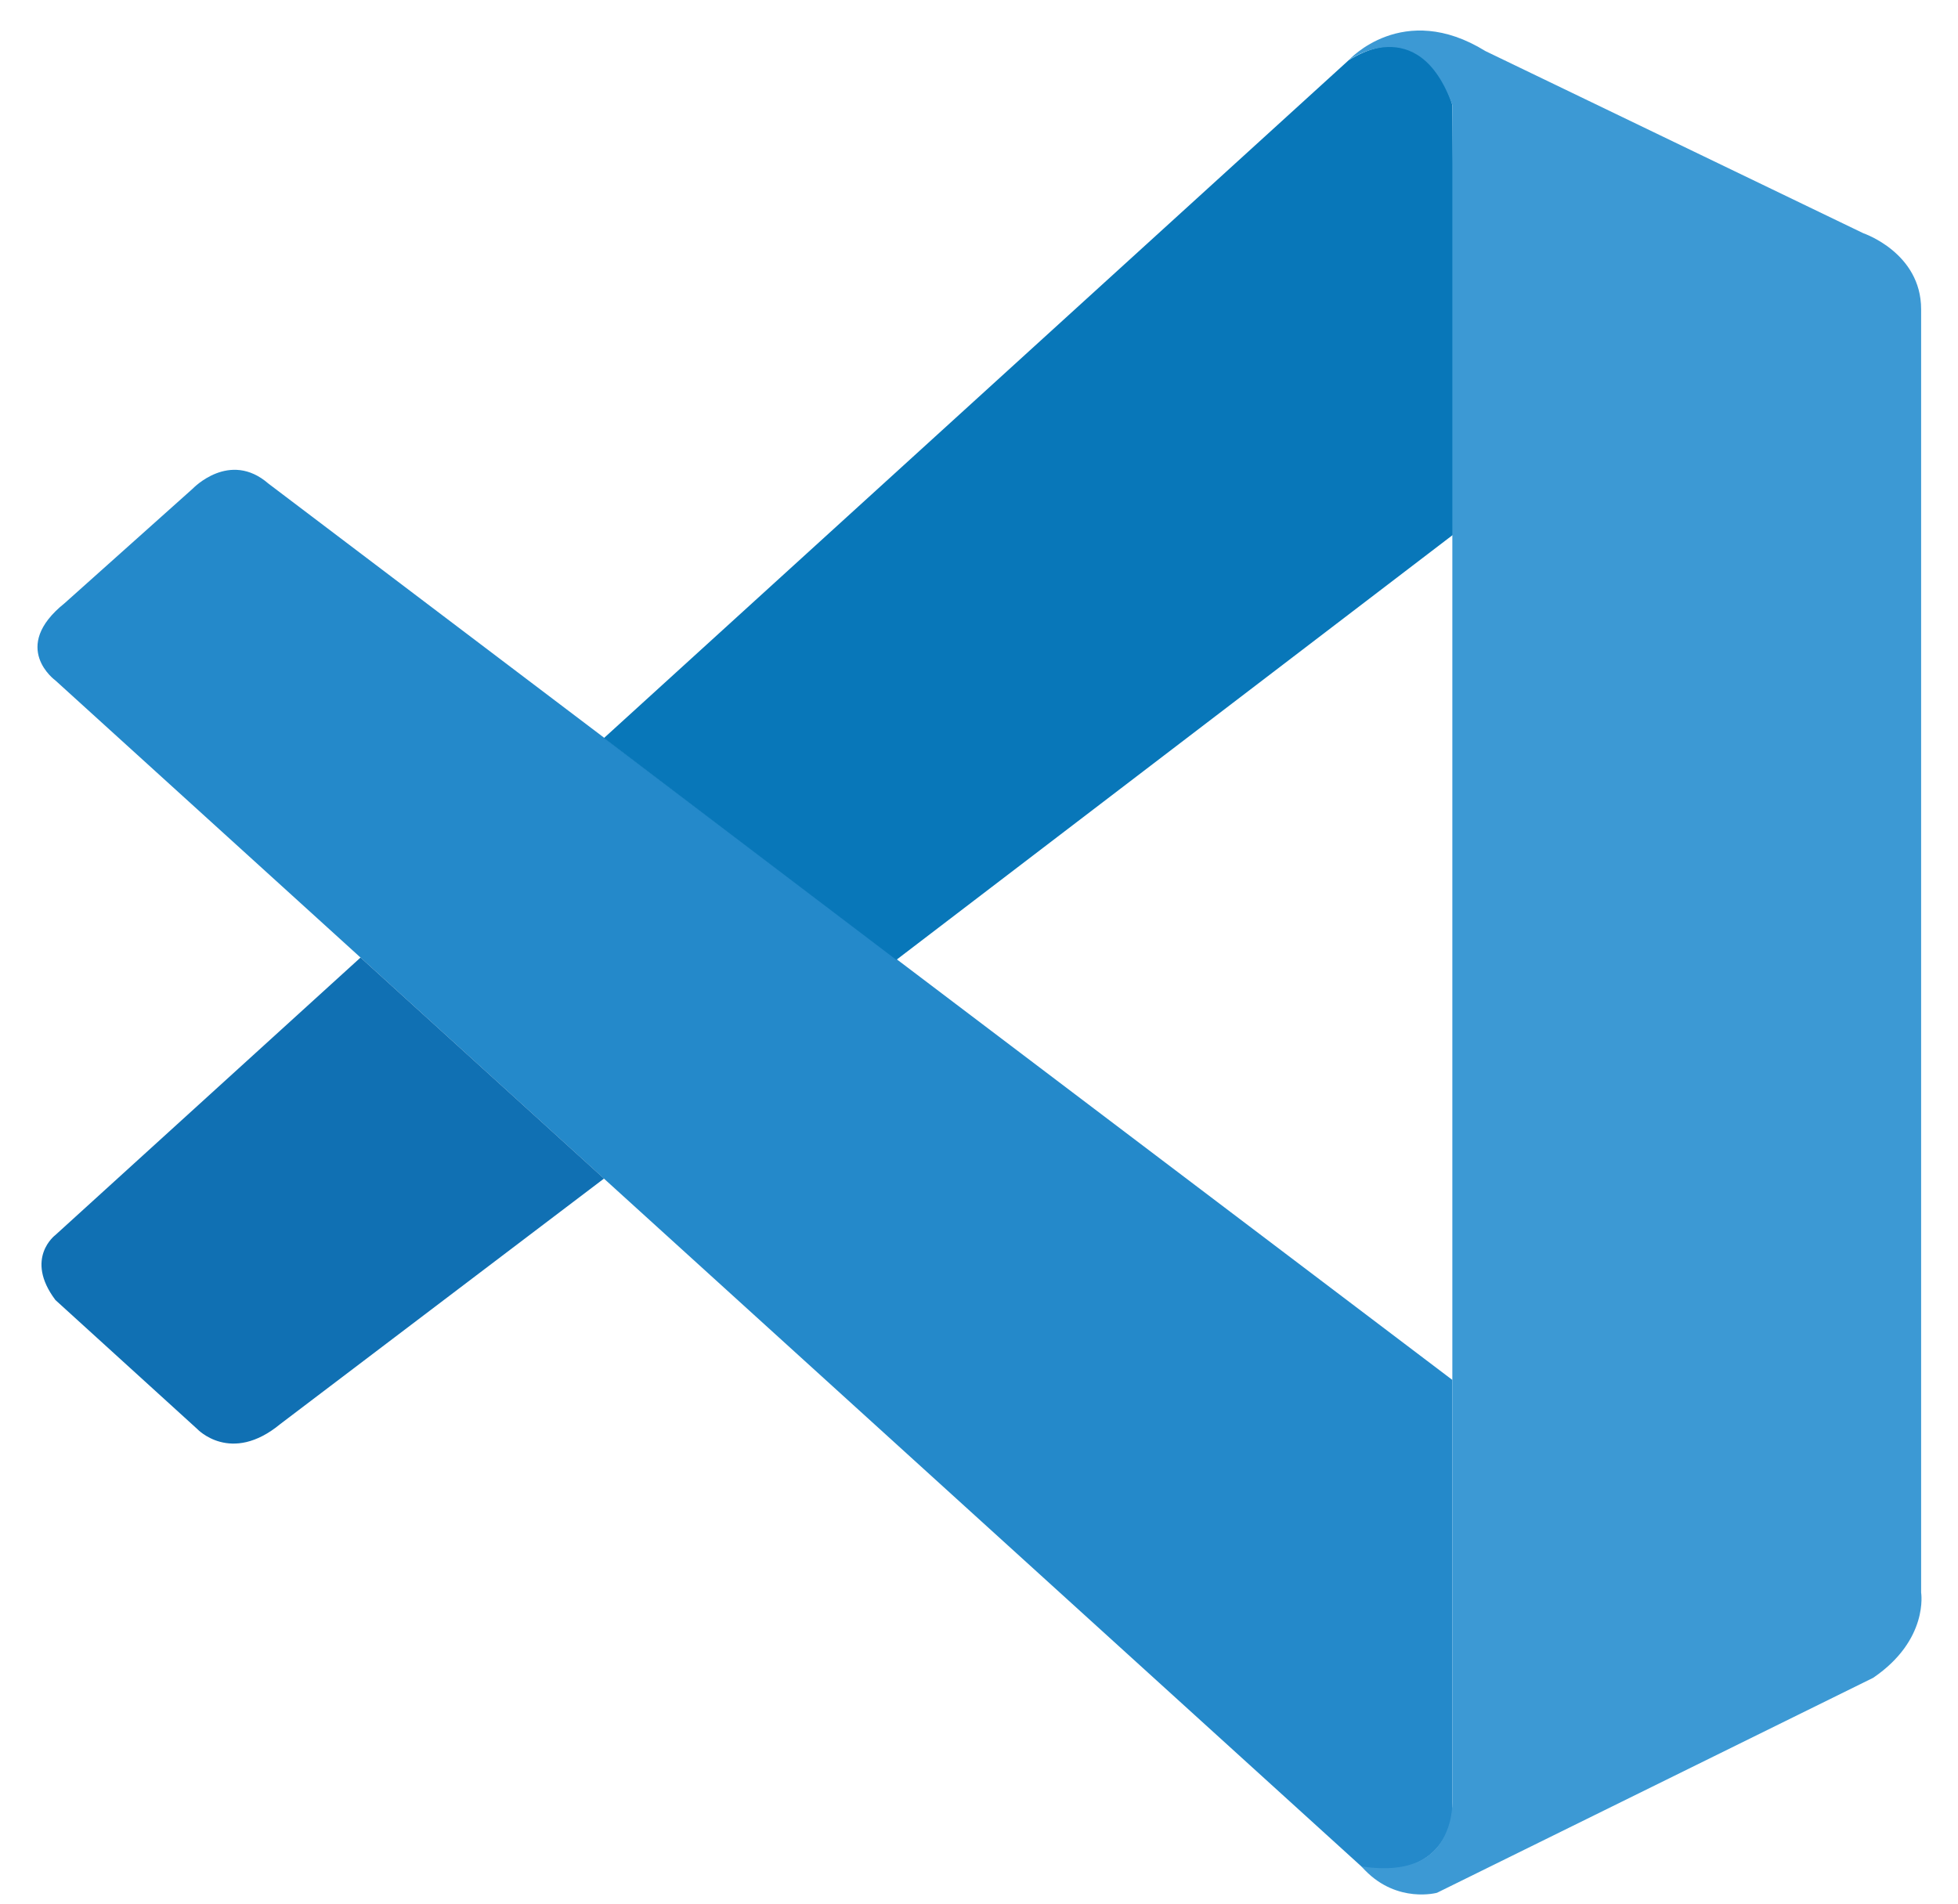 <svg width="36" height="35" viewBox="0 0 36 35" fill="none" xmlns="http://www.w3.org/2000/svg">
<g clip-path="url(#clip0_354_110)">
<path d="M1.019 12.511C1.019 12.511 0.175 11.903 1.187 11.091L3.546 8.982C3.546 8.982 4.221 8.272 4.935 8.891L26.703 25.371V33.274C26.703 33.274 26.692 34.515 25.099 34.378L1.019 12.511Z" fill="#2489CA"/>
<path d="M6.629 17.605L1.019 22.706C1.019 22.706 0.442 23.135 1.019 23.902L3.624 26.271C3.624 26.271 4.242 26.936 5.156 26.18L11.105 21.669L6.629 17.605Z" fill="#1070B3"/>
<path d="M16.48 17.648L26.769 9.791L26.703 1.93C26.703 1.93 26.263 0.214 24.797 1.107L11.104 13.57L16.48 17.648Z" fill="#0877B9"/>
<path d="M25.099 34.388C25.697 35 26.421 34.8 26.421 34.8L34.44 30.848C35.467 30.149 35.322 29.28 35.322 29.28V5.685C35.322 4.647 34.261 4.289 34.261 4.289L27.311 0.939C25.792 3.29122e-05 24.797 1.107 24.797 1.107C24.797 1.107 26.077 0.186 26.703 1.93V33.13C26.703 33.344 26.657 33.555 26.565 33.745C26.383 34.114 25.985 34.459 25.033 34.315L25.099 34.388Z" fill="#3C99D4"/>
</g>
<defs>
<clipPath id="clip0_354_110">
<rect width="35.642" height="35" fill="white"/>
</clipPath>
</defs>
</svg>

